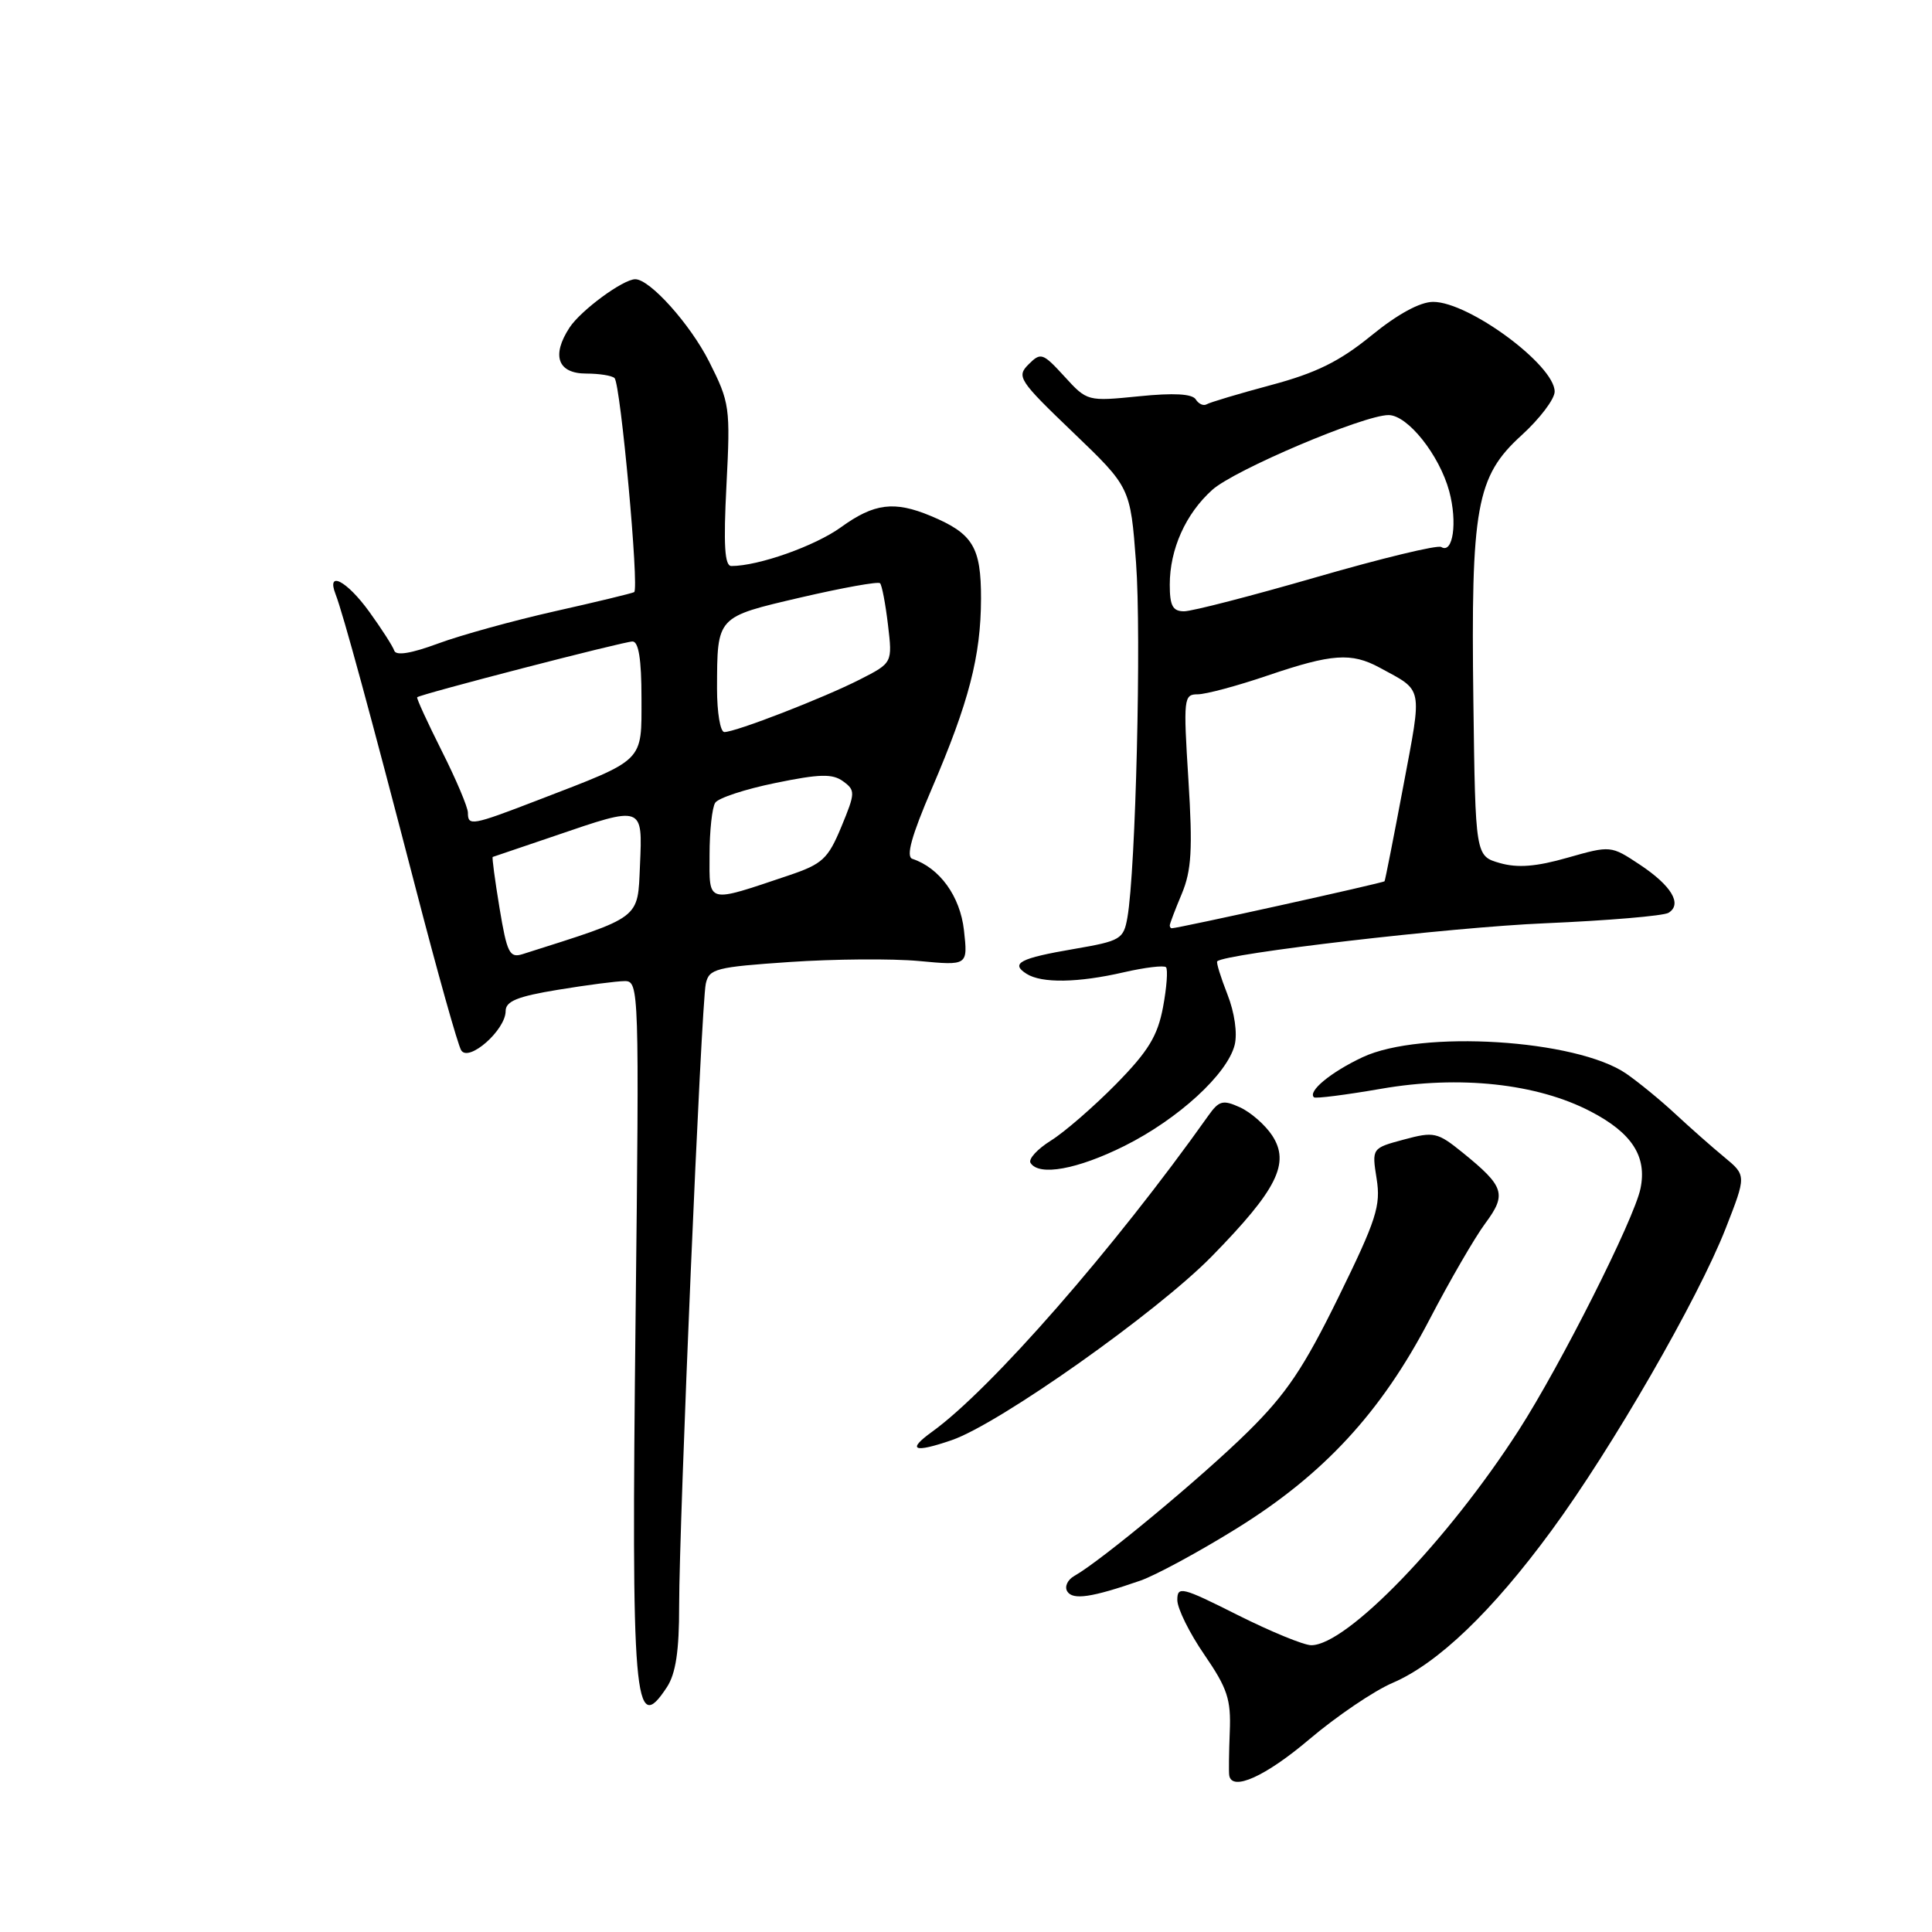<?xml version="1.0" encoding="UTF-8" standalone="no"?>
<!DOCTYPE svg PUBLIC "-//W3C//DTD SVG 1.1//EN" "http://www.w3.org/Graphics/SVG/1.1/DTD/svg11.dtd" >
<svg xmlns="http://www.w3.org/2000/svg" xmlns:xlink="http://www.w3.org/1999/xlink" version="1.1" viewBox="0 0 256 256">
 <g >
 <path fill="currentColor"
d=" M 173.51 230.45 C 177.11 227.40 182.07 224.04 184.53 222.99 C 190.52 220.42 197.74 213.50 205.57 202.82 C 213.59 191.91 224.99 172.13 228.65 162.80 C 231.41 155.75 231.41 155.75 228.46 153.31 C 226.83 151.97 223.93 149.40 222.00 147.61 C 220.07 145.81 217.14 143.41 215.48 142.26 C 208.87 137.72 188.29 136.44 180.54 140.09 C 176.35 142.06 173.24 144.62 174.11 145.40 C 174.32 145.59 178.32 145.08 183.00 144.27 C 193.40 142.46 203.66 143.57 210.76 147.27 C 216.25 150.12 218.26 153.24 217.37 157.50 C 216.53 161.56 206.80 180.87 201.25 189.50 C 191.83 204.15 178.46 218.00 173.75 218.00 C 172.76 218.00 168.37 216.19 163.98 213.99 C 156.60 210.28 156.00 210.13 156.00 212.01 C 156.00 213.13 157.61 216.39 159.58 219.25 C 162.64 223.71 163.13 225.17 162.95 229.48 C 162.84 232.24 162.81 234.84 162.88 235.25 C 163.23 237.40 167.69 235.39 173.51 230.45 Z  M 88.38 223.54 C 89.54 221.76 90.00 218.74 89.99 212.79 C 89.99 201.72 92.92 133.08 93.52 130.35 C 93.95 128.36 94.84 128.14 104.65 127.47 C 110.51 127.07 118.22 127.01 121.78 127.34 C 128.25 127.95 128.25 127.95 127.73 123.26 C 127.22 118.75 124.51 115.00 120.89 113.80 C 120.02 113.51 120.78 110.76 123.46 104.52 C 128.39 93.04 129.97 86.94 129.99 79.32 C 130.00 72.48 128.92 70.70 123.32 68.36 C 118.50 66.35 115.84 66.68 111.45 69.85 C 108.00 72.35 100.50 75.00 96.91 75.00 C 96.02 75.00 95.85 72.26 96.26 64.28 C 96.79 53.95 96.70 53.35 93.96 47.91 C 91.45 42.95 86.11 36.99 84.17 37.00 C 82.55 37.01 76.97 41.12 75.47 43.40 C 73.04 47.12 73.90 49.50 77.69 49.50 C 79.41 49.50 81.10 49.77 81.43 50.10 C 82.23 50.90 84.72 78.06 84.03 78.46 C 83.74 78.62 79.00 79.77 73.50 81.00 C 68.00 82.24 61.05 84.16 58.05 85.27 C 54.48 86.59 52.47 86.92 52.24 86.21 C 52.04 85.62 50.55 83.30 48.93 81.06 C 45.94 76.93 43.21 75.52 44.47 78.75 C 45.45 81.27 49.07 94.55 55.08 117.70 C 57.96 128.81 60.67 138.47 61.11 139.17 C 62.11 140.79 67.00 136.48 67.00 133.97 C 67.00 132.67 68.56 132.03 73.94 131.15 C 77.76 130.52 81.75 130.00 82.80 130.00 C 84.67 130.00 84.71 131.13 84.22 174.34 C 83.64 225.69 84.02 230.20 88.38 223.54 Z  M 151.11 209.44 C 153.09 208.75 158.80 205.67 163.78 202.58 C 175.36 195.42 183.00 187.16 189.41 174.86 C 192.09 169.71 195.42 163.97 196.80 162.11 C 199.68 158.23 199.35 157.22 193.80 152.72 C 190.46 150.02 190.01 149.92 186.01 151.00 C 181.77 152.14 181.77 152.14 182.41 156.19 C 182.98 159.76 182.39 161.61 177.36 171.87 C 172.75 181.27 170.45 184.69 165.35 189.72 C 159.33 195.66 145.81 206.89 142.35 208.82 C 141.45 209.33 141.03 210.25 141.42 210.87 C 142.15 212.05 144.65 211.68 151.11 209.44 Z  M 126.10 190.83 C 132.40 188.67 153.33 173.87 160.58 166.46 C 169.22 157.63 170.97 154.13 168.57 150.46 C 167.65 149.06 165.73 147.38 164.31 146.73 C 162.04 145.70 161.53 145.83 160.11 147.83 C 147.71 165.32 131.30 184.10 123.50 189.72 C 120.12 192.16 121.06 192.56 126.10 190.83 Z  M 149.00 151.84 C 156.13 148.28 162.63 142.32 163.60 138.46 C 163.98 136.93 163.59 134.17 162.64 131.76 C 161.75 129.49 161.14 127.53 161.29 127.38 C 162.32 126.35 192.29 122.86 204.69 122.34 C 213.04 121.98 220.42 121.36 221.09 120.95 C 222.95 119.80 221.48 117.35 217.27 114.56 C 213.45 112.03 213.42 112.03 207.71 113.65 C 203.56 114.84 201.09 115.03 198.74 114.36 C 195.50 113.43 195.50 113.43 195.23 92.98 C 194.89 67.18 195.61 63.14 201.60 57.69 C 204.02 55.49 206.00 52.88 206.00 51.89 C 206.00 48.39 194.64 40.00 189.90 40.00 C 188.17 40.00 185.19 41.62 181.70 44.47 C 177.50 47.89 174.41 49.42 168.43 51.02 C 164.14 52.17 160.30 53.32 159.89 53.57 C 159.47 53.82 158.83 53.53 158.45 52.93 C 157.99 52.18 155.54 52.04 150.92 52.51 C 144.09 53.19 144.06 53.19 141.04 49.88 C 138.17 46.75 137.91 46.66 136.29 48.28 C 134.67 49.90 134.99 50.40 142.18 57.29 C 149.78 64.58 149.78 64.58 150.53 74.53 C 151.25 84.13 150.49 115.29 149.39 121.56 C 148.88 124.45 148.50 124.68 142.33 125.74 C 135.13 126.97 133.83 127.65 136.03 129.04 C 138.04 130.31 142.85 130.23 148.92 128.83 C 151.71 128.19 154.22 127.89 154.50 128.16 C 154.77 128.44 154.60 130.82 154.11 133.44 C 153.39 137.28 152.16 139.29 147.86 143.67 C 144.91 146.66 141.03 150.03 139.24 151.14 C 137.45 152.26 136.24 153.58 136.55 154.09 C 137.66 155.88 142.77 154.95 149.00 151.84 Z  M 66.19 120.32 C 65.58 116.62 65.17 113.57 65.29 113.55 C 65.40 113.52 69.12 112.26 73.54 110.75 C 85.25 106.74 85.15 106.71 84.80 114.66 C 84.48 121.87 85.11 121.39 69.24 126.43 C 67.52 126.97 67.18 126.28 66.19 120.32 Z  M 94.02 113.27 C 94.02 110.10 94.36 106.99 94.77 106.37 C 95.17 105.74 98.76 104.56 102.74 103.75 C 108.62 102.54 110.31 102.50 111.72 103.53 C 113.36 104.73 113.34 105.06 111.48 109.56 C 109.71 113.82 108.98 114.49 104.50 116.00 C 93.53 119.69 94.00 119.82 94.02 113.27 Z  M 62.00 107.69 C 62.00 106.97 60.44 103.28 58.53 99.49 C 56.63 95.70 55.16 92.51 55.28 92.39 C 55.71 91.98 82.65 85.00 83.81 85.00 C 84.62 85.00 85.00 87.37 85.00 92.47 C 85.00 101.08 85.56 100.52 71.28 106.02 C 62.50 109.40 62.00 109.49 62.00 107.69 Z  M 95.01 91.25 C 95.04 81.61 94.88 81.79 106.13 79.16 C 111.65 77.88 116.36 77.03 116.61 77.28 C 116.86 77.53 117.33 80.00 117.66 82.78 C 118.26 87.83 118.26 87.83 113.95 90.03 C 109.14 92.48 97.49 97.00 95.98 97.00 C 95.44 97.00 95.01 94.41 95.01 91.25 Z  M 155.00 122.62 C 155.00 122.41 155.71 120.53 156.59 118.44 C 157.88 115.34 158.05 112.57 157.47 103.32 C 156.79 92.53 156.85 92.00 158.70 92.00 C 159.77 92.00 163.96 90.88 168.00 89.50 C 176.48 86.62 179.06 86.44 182.80 88.46 C 188.65 91.64 188.47 90.73 185.95 104.14 C 184.67 110.94 183.55 116.62 183.46 116.77 C 183.32 116.99 156.13 123.00 155.26 123.00 C 155.12 123.00 155.00 122.83 155.00 122.62 Z  M 155.00 77.47 C 155.00 72.78 157.10 68.08 160.63 64.91 C 163.56 62.27 180.69 55.00 183.99 55.00 C 186.52 55.00 190.73 60.29 192.03 65.09 C 193.14 69.22 192.53 73.45 190.97 72.48 C 190.49 72.18 183.05 73.98 174.45 76.47 C 165.84 78.96 157.95 81.00 156.90 81.00 C 155.39 81.00 155.00 80.27 155.00 77.47 Z "/>
</g>
</svg>